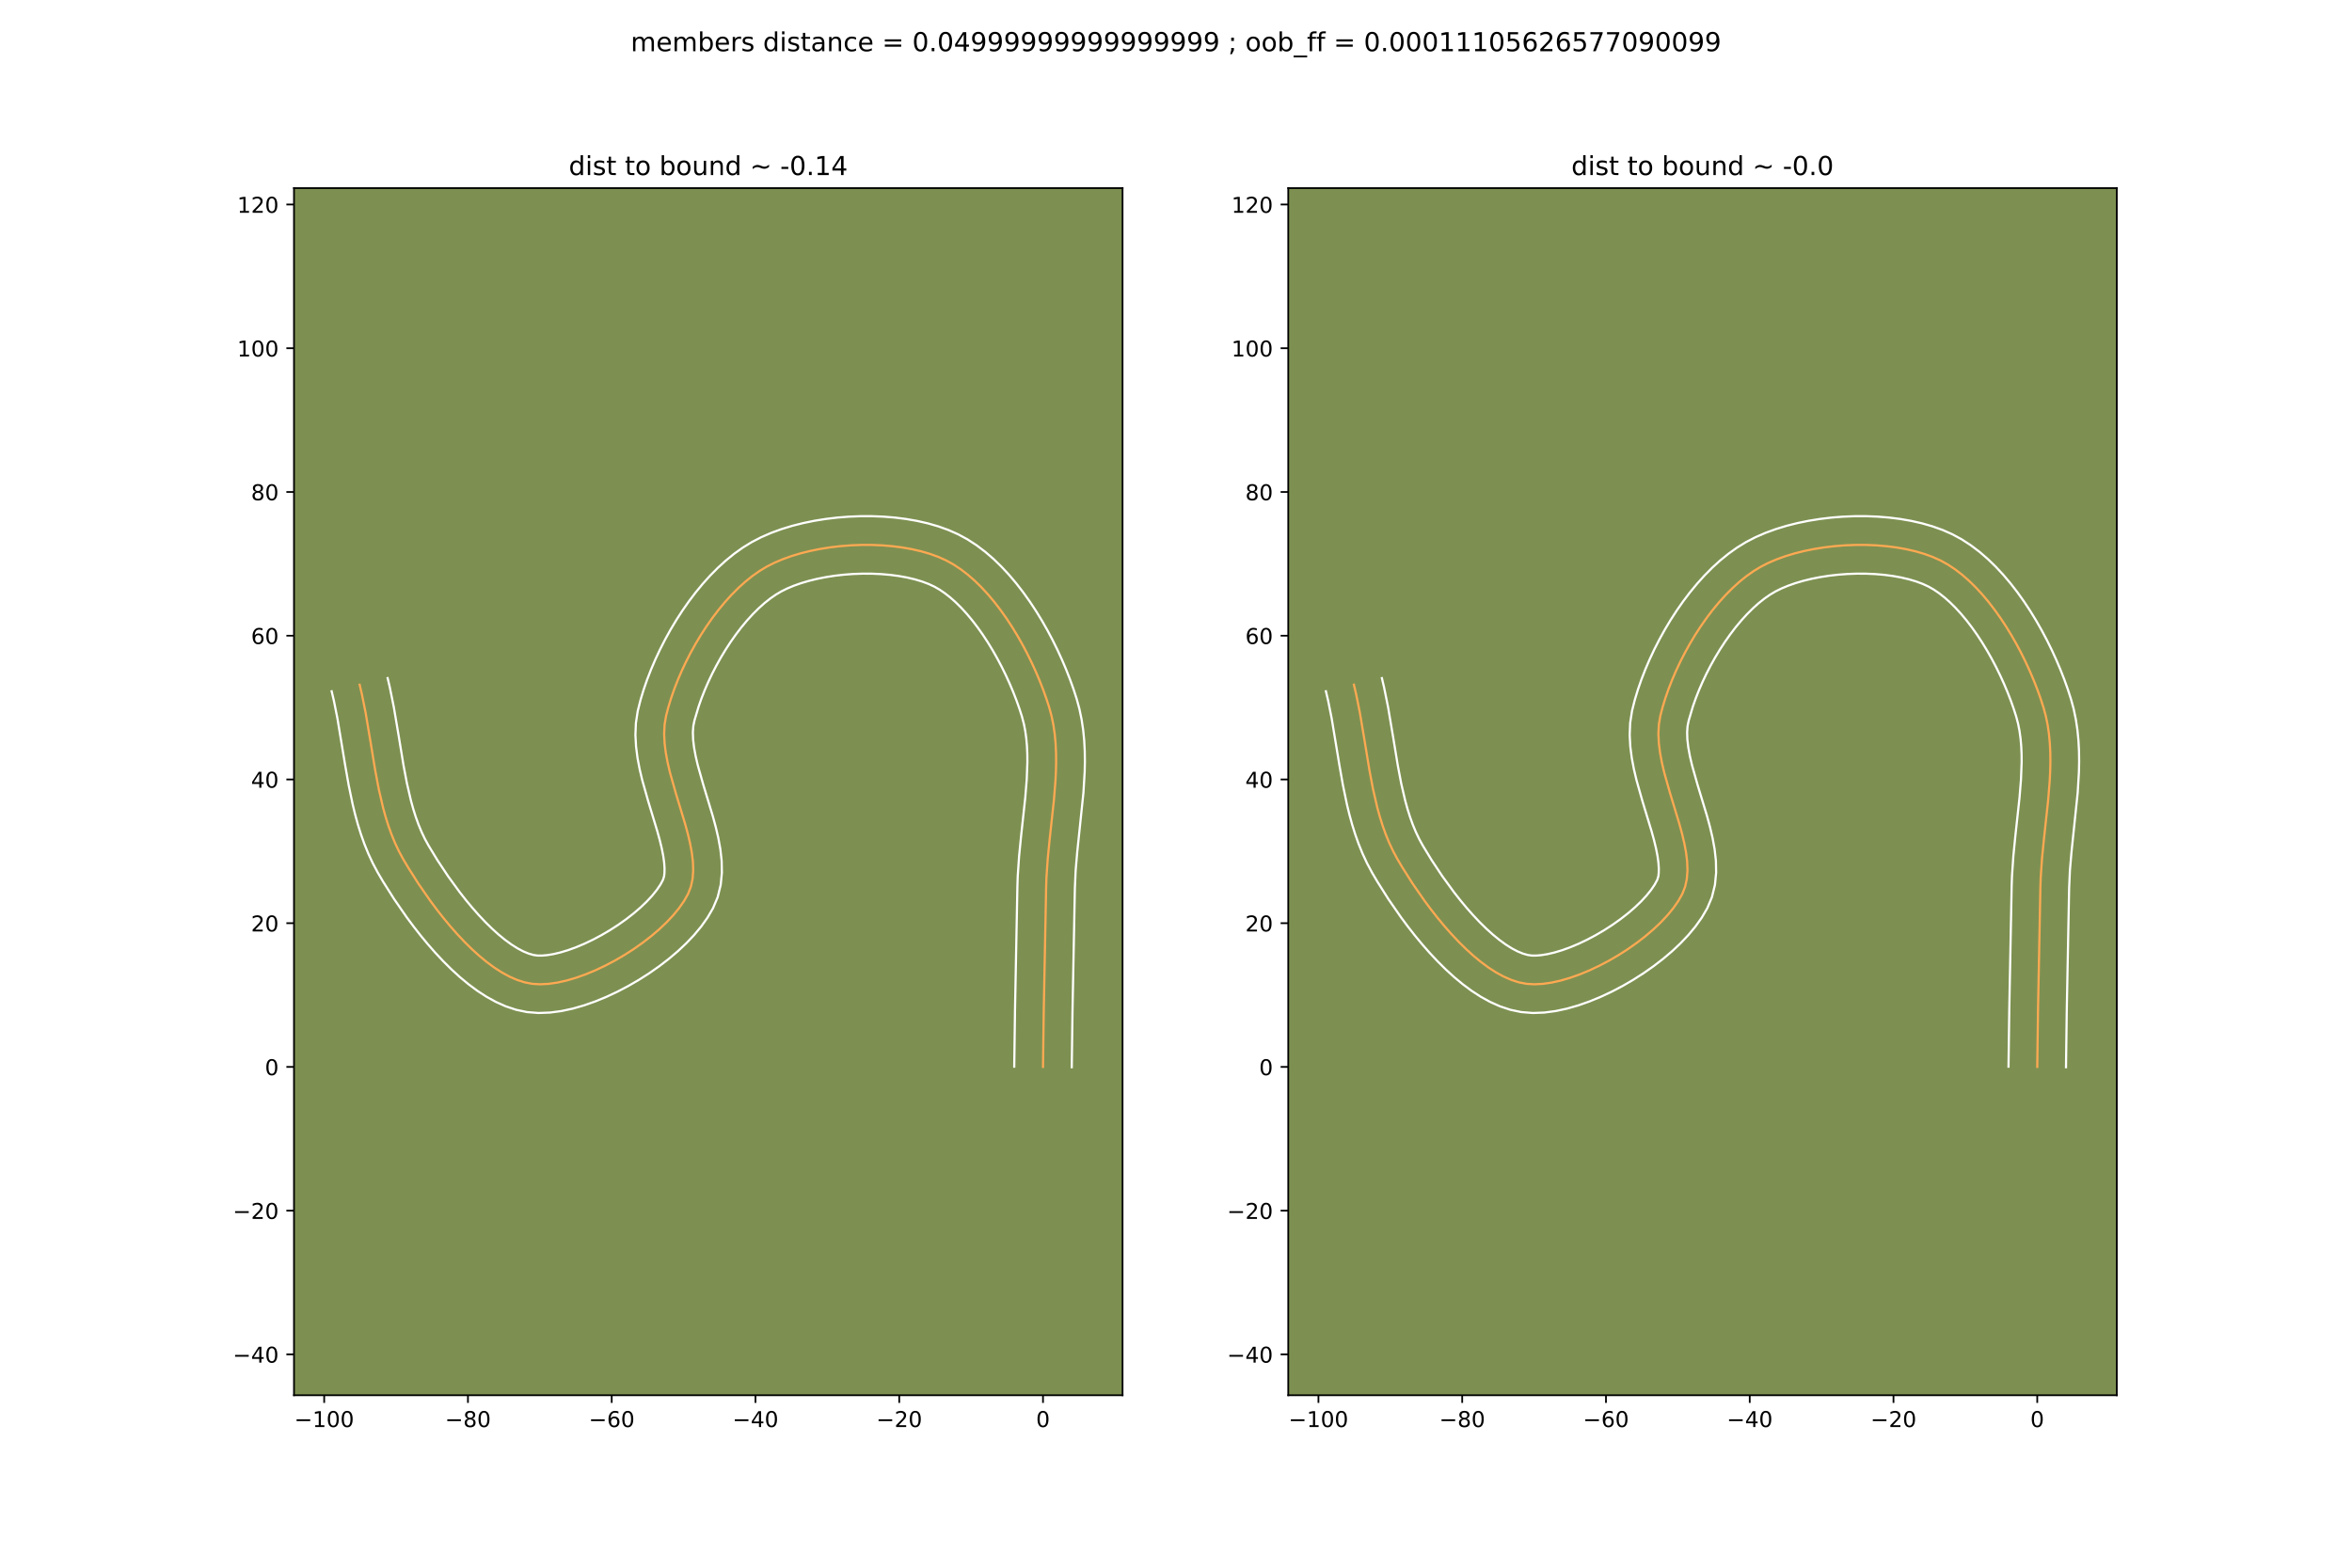 <?xml version="1.0" encoding="utf-8" standalone="no"?>
<!DOCTYPE svg PUBLIC "-//W3C//DTD SVG 1.1//EN"
  "http://www.w3.org/Graphics/SVG/1.1/DTD/svg11.dtd">
<!-- Created with matplotlib (https://matplotlib.org/) -->
<svg height="720pt" version="1.1" viewBox="0 0 1080 720" width="1080pt" xmlns="http://www.w3.org/2000/svg" xmlns:xlink="http://www.w3.org/1999/xlink">
 <defs>
  <style type="text/css">*{stroke-linecap:butt;stroke-linejoin:round;}</style>
 </defs>
 <g id="figure_1">
  <g id="patch_1">
   <path d="M 0 720 
L 1080 720 
L 1080 0 
L 0 0 
z
" style="fill:#ffffff;"/>
  </g>
  <g id="axes_1">
   <g id="patch_2">
    <path d="M 135 640.8 
L 515.455 640.8 
L 515.455 86.4 
L 135 86.4 
z
" style="fill:#7d9051;"/>
   </g>
   <g id="matplotlib.axis_1">
    <g id="xtick_1">
     <g id="line2d_1">
      <defs>
       <path d="M 0 0 
L 0 3.5 
" id="m91b4484810" style="stroke:#000000;stroke-width:0.8;"/>
      </defs>
      <g>
       <use style="stroke:#000000;stroke-width:0.8;" x="148.862" xlink:href="#m91b4484810" y="640.8"/>
      </g>
     </g>
     <g id="text_1">
      <!-- −100 -->
      <g transform="translate(135.128 655.398)scale(0.1 -0.1)">
       <defs>
        <path d="M 10.594 35.5 
L 73.188 35.5 
L 73.188 27.203 
L 10.594 27.203 
z
" id="DejaVuSans-8722"/>
        <path d="M 12.406 8.297 
L 28.516 8.297 
L 28.516 63.922 
L 10.984 60.406 
L 10.984 69.391 
L 28.422 72.906 
L 38.281 72.906 
L 38.281 8.297 
L 54.391 8.297 
L 54.391 0 
L 12.406 0 
z
" id="DejaVuSans-49"/>
        <path d="M 31.781 66.406 
Q 24.172 66.406 20.328 58.906 
Q 16.5 51.422 16.5 36.375 
Q 16.5 21.391 20.328 13.891 
Q 24.172 6.391 31.781 6.391 
Q 39.453 6.391 43.281 13.891 
Q 47.125 21.391 47.125 36.375 
Q 47.125 51.422 43.281 58.906 
Q 39.453 66.406 31.781 66.406 
z
M 31.781 74.219 
Q 44.047 74.219 50.516 64.516 
Q 56.984 54.828 56.984 36.375 
Q 56.984 17.969 50.516 8.266 
Q 44.047 -1.422 31.781 -1.422 
Q 19.531 -1.422 13.062 8.266 
Q 6.594 17.969 6.594 36.375 
Q 6.594 54.828 13.062 64.516 
Q 19.531 74.219 31.781 74.219 
z
" id="DejaVuSans-48"/>
       </defs>
       <use xlink:href="#DejaVuSans-8722"/>
       <use x="83.789" xlink:href="#DejaVuSans-49"/>
       <use x="147.412" xlink:href="#DejaVuSans-48"/>
       <use x="211.035" xlink:href="#DejaVuSans-48"/>
      </g>
     </g>
    </g>
    <g id="xtick_2">
     <g id="line2d_2">
      <g>
       <use style="stroke:#000000;stroke-width:0.8;" x="214.875" xlink:href="#m91b4484810" y="640.8"/>
      </g>
     </g>
     <g id="text_2">
      <!-- −80 -->
      <g transform="translate(204.323 655.398)scale(0.1 -0.1)">
       <defs>
        <path d="M 31.781 34.625 
Q 24.75 34.625 20.719 30.859 
Q 16.703 27.094 16.703 20.516 
Q 16.703 13.922 20.719 10.156 
Q 24.75 6.391 31.781 6.391 
Q 38.812 6.391 42.859 10.172 
Q 46.922 13.969 46.922 20.516 
Q 46.922 27.094 42.891 30.859 
Q 38.875 34.625 31.781 34.625 
z
M 21.922 38.812 
Q 15.578 40.375 12.031 44.719 
Q 8.5 49.078 8.5 55.328 
Q 8.5 64.062 14.719 69.141 
Q 20.953 74.219 31.781 74.219 
Q 42.672 74.219 48.875 69.141 
Q 55.078 64.062 55.078 55.328 
Q 55.078 49.078 51.531 44.719 
Q 48 40.375 41.703 38.812 
Q 48.828 37.156 52.797 32.312 
Q 56.781 27.484 56.781 20.516 
Q 56.781 9.906 50.312 4.234 
Q 43.844 -1.422 31.781 -1.422 
Q 19.734 -1.422 13.25 4.234 
Q 6.781 9.906 6.781 20.516 
Q 6.781 27.484 10.781 32.312 
Q 14.797 37.156 21.922 38.812 
z
M 18.312 54.391 
Q 18.312 48.734 21.844 45.562 
Q 25.391 42.391 31.781 42.391 
Q 38.141 42.391 41.719 45.562 
Q 45.312 48.734 45.312 54.391 
Q 45.312 60.062 41.719 63.234 
Q 38.141 66.406 31.781 66.406 
Q 25.391 66.406 21.844 63.234 
Q 18.312 60.062 18.312 54.391 
z
" id="DejaVuSans-56"/>
       </defs>
       <use xlink:href="#DejaVuSans-8722"/>
       <use x="83.789" xlink:href="#DejaVuSans-56"/>
       <use x="147.412" xlink:href="#DejaVuSans-48"/>
      </g>
     </g>
    </g>
    <g id="xtick_3">
     <g id="line2d_3">
      <g>
       <use style="stroke:#000000;stroke-width:0.8;" x="280.889" xlink:href="#m91b4484810" y="640.8"/>
      </g>
     </g>
     <g id="text_3">
      <!-- −60 -->
      <g transform="translate(270.336 655.398)scale(0.1 -0.1)">
       <defs>
        <path d="M 33.016 40.375 
Q 26.375 40.375 22.484 35.828 
Q 18.609 31.297 18.609 23.391 
Q 18.609 15.531 22.484 10.953 
Q 26.375 6.391 33.016 6.391 
Q 39.656 6.391 43.531 10.953 
Q 47.406 15.531 47.406 23.391 
Q 47.406 31.297 43.531 35.828 
Q 39.656 40.375 33.016 40.375 
z
M 52.594 71.297 
L 52.594 62.312 
Q 48.875 64.062 45.094 64.984 
Q 41.312 65.922 37.594 65.922 
Q 27.828 65.922 22.672 59.328 
Q 17.531 52.734 16.797 39.406 
Q 19.672 43.656 24.016 45.922 
Q 28.375 48.188 33.594 48.188 
Q 44.578 48.188 50.953 41.516 
Q 57.328 34.859 57.328 23.391 
Q 57.328 12.156 50.688 5.359 
Q 44.047 -1.422 33.016 -1.422 
Q 20.359 -1.422 13.672 8.266 
Q 6.984 17.969 6.984 36.375 
Q 6.984 53.656 15.188 63.938 
Q 23.391 74.219 37.203 74.219 
Q 40.922 74.219 44.703 73.484 
Q 48.484 72.75 52.594 71.297 
z
" id="DejaVuSans-54"/>
       </defs>
       <use xlink:href="#DejaVuSans-8722"/>
       <use x="83.789" xlink:href="#DejaVuSans-54"/>
       <use x="147.412" xlink:href="#DejaVuSans-48"/>
      </g>
     </g>
    </g>
    <g id="xtick_4">
     <g id="line2d_4">
      <g>
       <use style="stroke:#000000;stroke-width:0.8;" x="346.902" xlink:href="#m91b4484810" y="640.8"/>
      </g>
     </g>
     <g id="text_4">
      <!-- −40 -->
      <g transform="translate(336.35 655.398)scale(0.1 -0.1)">
       <defs>
        <path d="M 37.797 64.312 
L 12.891 25.391 
L 37.797 25.391 
z
M 35.203 72.906 
L 47.609 72.906 
L 47.609 25.391 
L 58.016 25.391 
L 58.016 17.188 
L 47.609 17.188 
L 47.609 0 
L 37.797 0 
L 37.797 17.188 
L 4.891 17.188 
L 4.891 26.703 
z
" id="DejaVuSans-52"/>
       </defs>
       <use xlink:href="#DejaVuSans-8722"/>
       <use x="83.789" xlink:href="#DejaVuSans-52"/>
       <use x="147.412" xlink:href="#DejaVuSans-48"/>
      </g>
     </g>
    </g>
    <g id="xtick_5">
     <g id="line2d_5">
      <g>
       <use style="stroke:#000000;stroke-width:0.8;" x="412.915" xlink:href="#m91b4484810" y="640.8"/>
      </g>
     </g>
     <g id="text_5">
      <!-- −20 -->
      <g transform="translate(402.363 655.398)scale(0.1 -0.1)">
       <defs>
        <path d="M 19.188 8.297 
L 53.609 8.297 
L 53.609 0 
L 7.328 0 
L 7.328 8.297 
Q 12.938 14.109 22.625 23.891 
Q 32.328 33.688 34.812 36.531 
Q 39.547 41.844 41.422 45.531 
Q 43.312 49.219 43.312 52.781 
Q 43.312 58.594 39.234 62.25 
Q 35.156 65.922 28.609 65.922 
Q 23.969 65.922 18.812 64.312 
Q 13.672 62.703 7.812 59.422 
L 7.812 69.391 
Q 13.766 71.781 18.938 73 
Q 24.125 74.219 28.422 74.219 
Q 39.75 74.219 46.484 68.547 
Q 53.219 62.891 53.219 53.422 
Q 53.219 48.922 51.531 44.891 
Q 49.859 40.875 45.406 35.406 
Q 44.188 33.984 37.641 27.219 
Q 31.109 20.453 19.188 8.297 
z
" id="DejaVuSans-50"/>
       </defs>
       <use xlink:href="#DejaVuSans-8722"/>
       <use x="83.789" xlink:href="#DejaVuSans-50"/>
       <use x="147.412" xlink:href="#DejaVuSans-48"/>
      </g>
     </g>
    </g>
    <g id="xtick_6">
     <g id="line2d_6">
      <g>
       <use style="stroke:#000000;stroke-width:0.8;" x="478.929" xlink:href="#m91b4484810" y="640.8"/>
      </g>
     </g>
     <g id="text_6">
      <!-- 0 -->
      <g transform="translate(475.748 655.398)scale(0.1 -0.1)">
       <use xlink:href="#DejaVuSans-48"/>
      </g>
     </g>
    </g>
   </g>
   <g id="matplotlib.axis_2">
    <g id="ytick_1">
     <g id="line2d_7">
      <defs>
       <path d="M 0 0 
L -3.5 0 
" id="me70a8e8b5c" style="stroke:#000000;stroke-width:0.8;"/>
      </defs>
      <g>
       <use style="stroke:#000000;stroke-width:0.8;" x="135" xlink:href="#me70a8e8b5c" y="622.027"/>
      </g>
     </g>
     <g id="text_7">
      <!-- −40 -->
      <g transform="translate(106.895 625.826)scale(0.1 -0.1)">
       <use xlink:href="#DejaVuSans-8722"/>
       <use x="83.789" xlink:href="#DejaVuSans-52"/>
       <use x="147.412" xlink:href="#DejaVuSans-48"/>
      </g>
     </g>
    </g>
    <g id="ytick_2">
     <g id="line2d_8">
      <g>
       <use style="stroke:#000000;stroke-width:0.8;" x="135" xlink:href="#me70a8e8b5c" y="556.014"/>
      </g>
     </g>
     <g id="text_8">
      <!-- −20 -->
      <g transform="translate(106.895 559.813)scale(0.1 -0.1)">
       <use xlink:href="#DejaVuSans-8722"/>
       <use x="83.789" xlink:href="#DejaVuSans-50"/>
       <use x="147.412" xlink:href="#DejaVuSans-48"/>
      </g>
     </g>
    </g>
    <g id="ytick_3">
     <g id="line2d_9">
      <g>
       <use style="stroke:#000000;stroke-width:0.8;" x="135" xlink:href="#me70a8e8b5c" y="490"/>
      </g>
     </g>
     <g id="text_9">
      <!-- 0 -->
      <g transform="translate(121.638 493.8)scale(0.1 -0.1)">
       <use xlink:href="#DejaVuSans-48"/>
      </g>
     </g>
    </g>
    <g id="ytick_4">
     <g id="line2d_10">
      <g>
       <use style="stroke:#000000;stroke-width:0.8;" x="135" xlink:href="#me70a8e8b5c" y="423.987"/>
      </g>
     </g>
     <g id="text_10">
      <!-- 20 -->
      <g transform="translate(115.275 427.786)scale(0.1 -0.1)">
       <use xlink:href="#DejaVuSans-50"/>
       <use x="63.623" xlink:href="#DejaVuSans-48"/>
      </g>
     </g>
    </g>
    <g id="ytick_5">
     <g id="line2d_11">
      <g>
       <use style="stroke:#000000;stroke-width:0.8;" x="135" xlink:href="#me70a8e8b5c" y="357.974"/>
      </g>
     </g>
     <g id="text_11">
      <!-- 40 -->
      <g transform="translate(115.275 361.773)scale(0.1 -0.1)">
       <use xlink:href="#DejaVuSans-52"/>
       <use x="63.623" xlink:href="#DejaVuSans-48"/>
      </g>
     </g>
    </g>
    <g id="ytick_6">
     <g id="line2d_12">
      <g>
       <use style="stroke:#000000;stroke-width:0.8;" x="135" xlink:href="#me70a8e8b5c" y="291.96"/>
      </g>
     </g>
     <g id="text_12">
      <!-- 60 -->
      <g transform="translate(115.275 295.76)scale(0.1 -0.1)">
       <use xlink:href="#DejaVuSans-54"/>
       <use x="63.623" xlink:href="#DejaVuSans-48"/>
      </g>
     </g>
    </g>
    <g id="ytick_7">
     <g id="line2d_13">
      <g>
       <use style="stroke:#000000;stroke-width:0.8;" x="135" xlink:href="#me70a8e8b5c" y="225.947"/>
      </g>
     </g>
     <g id="text_13">
      <!-- 80 -->
      <g transform="translate(115.275 229.746)scale(0.1 -0.1)">
       <use xlink:href="#DejaVuSans-56"/>
       <use x="63.623" xlink:href="#DejaVuSans-48"/>
      </g>
     </g>
    </g>
    <g id="ytick_8">
     <g id="line2d_14">
      <g>
       <use style="stroke:#000000;stroke-width:0.8;" x="135" xlink:href="#me70a8e8b5c" y="159.934"/>
      </g>
     </g>
     <g id="text_14">
      <!-- 100 -->
      <g transform="translate(108.912 163.733)scale(0.1 -0.1)">
       <use xlink:href="#DejaVuSans-49"/>
       <use x="63.623" xlink:href="#DejaVuSans-48"/>
       <use x="127.246" xlink:href="#DejaVuSans-48"/>
      </g>
     </g>
    </g>
    <g id="ytick_9">
     <g id="line2d_15">
      <g>
       <use style="stroke:#000000;stroke-width:0.8;" x="135" xlink:href="#me70a8e8b5c" y="93.92"/>
      </g>
     </g>
     <g id="text_15">
      <!-- 120 -->
      <g transform="translate(108.912 97.72)scale(0.1 -0.1)">
       <use xlink:href="#DejaVuSans-49"/>
       <use x="63.623" xlink:href="#DejaVuSans-50"/>
       <use x="127.246" xlink:href="#DejaVuSans-48"/>
      </g>
     </g>
    </g>
   </g>
   <g id="line2d_16">
    <path clip-path="url(#pf25b5c3d62)" d="M 478.929 490 
L 479.277 463.946 
L 480.369 407.496 
L 480.509 403.134 
L 481.108 394.313 
L 481.992 385.404 
L 483.931 367.535 
L 484.644 358.679 
L 484.862 354.293 
L 484.959 349.944 
L 484.914 345.639 
L 484.706 341.383 
L 484.312 337.184 
L 483.712 333.049 
L 482.885 328.982 
L 481.809 324.992 
L 480.516 320.99 
L 479.056 316.9 
L 477.435 312.745 
L 475.659 308.551 
L 473.734 304.341 
L 471.667 300.14 
L 469.462 295.973 
L 467.125 291.863 
L 464.664 287.835 
L 462.084 283.913 
L 459.39 280.121 
L 456.589 276.484 
L 453.687 273.026 
L 450.689 269.771 
L 447.602 266.744 
L 444.432 263.969 
L 441.184 261.47 
L 437.864 259.272 
L 434.479 257.398 
L 430.921 255.8 
L 427.099 254.407 
L 423.044 253.22 
L 418.788 252.235 
L 414.361 251.45 
L 409.795 250.863 
L 405.122 250.472 
L 400.372 250.275 
L 395.577 250.27 
L 390.768 250.454 
L 385.976 250.825 
L 381.232 251.381 
L 376.569 252.121 
L 372.016 253.041 
L 367.606 254.14 
L 363.369 255.415 
L 359.337 256.865 
L 355.542 258.487 
L 352.013 260.278 
L 348.653 262.313 
L 345.347 264.651 
L 342.104 267.269 
L 338.932 270.145 
L 335.841 273.255 
L 332.839 276.577 
L 329.935 280.088 
L 327.137 283.766 
L 324.454 287.587 
L 321.895 291.529 
L 319.469 295.569 
L 317.184 299.684 
L 315.048 303.852 
L 313.072 308.049 
L 311.262 312.254 
L 309.628 316.443 
L 308.179 320.593 
L 306.924 324.683 
L 305.87 328.688 
L 305.179 332.733 
L 304.965 336.942 
L 305.167 341.291 
L 305.726 345.756 
L 306.582 350.314 
L 307.673 354.941 
L 310.322 364.306 
L 314.56 378.28 
L 315.803 382.823 
L 316.859 387.27 
L 317.67 391.596 
L 318.174 395.777 
L 318.312 399.791 
L 318.024 403.614 
L 317.249 407.221 
L 315.926 410.589 
L 314.075 413.85 
L 311.779 417.133 
L 309.08 420.414 
L 306.018 423.666 
L 302.636 426.865 
L 298.972 429.986 
L 295.07 433.002 
L 290.968 435.888 
L 286.71 438.62 
L 282.334 441.172 
L 277.883 443.518 
L 273.398 445.633 
L 268.918 447.492 
L 264.486 449.07 
L 260.142 450.34 
L 255.926 451.279 
L 251.881 451.86 
L 248.047 452.058 
L 244.465 451.848 
L 241.003 451.189 
L 237.512 450.08 
L 234.002 448.555 
L 230.485 446.646 
L 226.975 444.386 
L 223.482 441.809 
L 220.018 438.948 
L 216.596 435.836 
L 213.228 432.506 
L 209.925 428.992 
L 206.699 425.326 
L 203.562 421.542 
L 200.527 417.672 
L 197.605 413.751 
L 192.147 405.886 
L 187.285 398.21 
L 185.107 394.527 
L 183.126 390.85 
L 181.346 387.057 
L 179.75 383.158 
L 178.32 379.163 
L 177.04 375.082 
L 175.891 370.924 
L 173.922 362.42 
L 172.275 353.73 
L 170.105 340.521 
L 167.883 327.342 
L 166.144 318.705 
L 165.145 314.461 
L 165.145 314.461 
" style="fill:none;stroke:#fea952;stroke-linecap:square;"/>
   </g>
   <g id="line2d_17">
    <path clip-path="url(#pf25b5c3d62)" d="M 465.727 489.873 
L 466.077 463.713 
L 467.173 407.073 
L 467.328 402.374 
L 467.963 393.08 
L 468.87 383.95 
L 470.78 366.363 
L 471.458 358.023 
L 471.757 350.082 
L 471.727 346.285 
L 471.56 342.615 
L 471.246 339.079 
L 470.775 335.681 
L 470.138 332.42 
L 469.246 329.051 
L 468.082 325.428 
L 466.756 321.698 
L 465.277 317.893 
L 463.652 314.041 
L 461.889 310.172 
L 459.997 306.315 
L 457.983 302.497 
L 455.859 298.747 
L 453.635 295.091 
L 451.321 291.559 
L 448.93 288.177 
L 446.476 284.972 
L 443.975 281.97 
L 441.445 279.198 
L 438.906 276.679 
L 436.381 274.433 
L 433.894 272.478 
L 431.471 270.823 
L 429.068 269.441 
L 426.403 268.205 
L 423.388 267.078 
L 420.067 266.083 
L 416.483 265.235 
L 412.678 264.545 
L 408.695 264.02 
L 404.575 263.664 
L 400.357 263.478 
L 396.082 263.463 
L 391.788 263.617 
L 387.514 263.938 
L 383.3 264.421 
L 379.184 265.062 
L 375.208 265.852 
L 371.411 266.782 
L 367.836 267.839 
L 364.525 269.006 
L 361.519 270.258 
L 358.852 271.571 
L 356.276 273.093 
L 353.64 274.924 
L 350.972 277.05 
L 348.297 279.452 
L 345.637 282.107 
L 343.013 284.992 
L 340.442 288.082 
L 337.943 291.352 
L 335.528 294.776 
L 333.214 298.327 
L 331.011 301.978 
L 328.934 305.704 
L 326.993 309.477 
L 325.199 313.269 
L 323.562 317.051 
L 322.093 320.795 
L 320.8 324.469 
L 318.884 330.911 
L 318.365 333.404 
L 318.153 336.328 
L 318.268 339.651 
L 318.703 343.321 
L 319.432 347.283 
L 320.415 351.485 
L 322.945 360.438 
L 327.296 374.798 
L 328.648 379.771 
L 329.836 384.838 
L 330.777 390.014 
L 331.369 395.323 
L 331.478 400.785 
L 330.932 406.388 
L 329.538 412.045 
L 327.407 417.109 
L 324.895 421.416 
L 321.974 425.522 
L 318.694 429.463 
L 315.09 433.259 
L 311.197 436.916 
L 307.046 440.432 
L 302.669 443.798 
L 298.097 447.001 
L 293.361 450.025 
L 288.491 452.851 
L 283.514 455.459 
L 278.458 457.827 
L 273.345 459.93 
L 268.192 461.741 
L 263.011 463.227 
L 257.803 464.347 
L 252.562 465.045 
L 247.274 465.238 
L 241.997 464.818 
L 237.008 463.773 
L 232.249 462.189 
L 227.702 460.157 
L 223.34 457.747 
L 219.137 455.01 
L 215.073 451.988 
L 211.135 448.716 
L 207.315 445.225 
L 203.608 441.548 
L 200.013 437.714 
L 196.534 433.751 
L 193.175 429.691 
L 189.941 425.562 
L 186.839 421.394 
L 181.065 413.062 
L 175.92 404.929 
L 173.485 400.789 
L 171.174 396.459 
L 169.128 392.06 
L 167.319 387.607 
L 165.723 383.115 
L 164.314 378.597 
L 163.067 374.062 
L 161.96 369.52 
L 160.077 360.452 
L 158.497 351.462 
L 154.917 329.829 
L 153.292 321.73 
L 152.293 317.486 
L 152.293 317.486 
" style="fill:none;stroke:#ffffff;stroke-linecap:square;"/>
   </g>
   <g id="line2d_18">
    <path clip-path="url(#pf25b5c3d62)" d="M 492.131 490.127 
L 492.478 464.178 
L 493.565 407.919 
L 493.925 399.767 
L 494.656 391.24 
L 497.495 364.042 
L 498.061 354.588 
L 498.161 349.806 
L 498.101 344.992 
L 497.851 340.151 
L 497.378 335.29 
L 496.65 330.417 
L 495.632 325.545 
L 494.372 320.933 
L 492.95 316.552 
L 491.356 312.101 
L 489.593 307.597 
L 487.666 303.061 
L 485.58 298.51 
L 483.336 293.966 
L 480.94 289.449 
L 478.391 284.979 
L 475.694 280.578 
L 472.847 276.266 
L 469.85 272.065 
L 466.702 267.996 
L 463.398 264.082 
L 459.933 260.344 
L 456.298 256.81 
L 452.482 253.505 
L 448.474 250.463 
L 444.258 247.721 
L 439.891 245.356 
L 435.44 243.394 
L 430.81 241.737 
L 426.021 240.357 
L 421.093 239.235 
L 416.044 238.355 
L 410.896 237.706 
L 405.669 237.281 
L 400.387 237.073 
L 395.072 237.077 
L 389.748 237.291 
L 384.438 237.712 
L 379.165 238.342 
L 373.953 239.18 
L 368.824 240.23 
L 363.8 241.498 
L 358.902 242.991 
L 354.15 244.724 
L 349.564 246.715 
L 345.174 248.985 
L 341.03 251.534 
L 337.053 254.379 
L 333.235 257.489 
L 329.568 260.838 
L 326.046 264.403 
L 322.666 268.162 
L 319.428 272.094 
L 316.332 276.179 
L 313.381 280.398 
L 310.577 284.731 
L 307.927 289.159 
L 305.434 293.664 
L 303.104 298.227 
L 300.944 302.83 
L 298.962 307.457 
L 297.163 312.091 
L 295.558 316.718 
L 294.156 321.324 
L 292.856 326.464 
L 291.994 332.062 
L 291.777 337.556 
L 292.067 342.931 
L 292.75 348.191 
L 293.732 353.344 
L 294.93 358.396 
L 297.699 368.175 
L 301.825 381.762 
L 302.958 385.875 
L 303.882 389.701 
L 304.562 393.177 
L 304.979 396.232 
L 305.147 398.798 
L 305.116 400.84 
L 304.959 402.396 
L 304.446 404.07 
L 303.255 406.284 
L 301.584 408.745 
L 299.466 411.365 
L 296.947 414.074 
L 294.075 416.815 
L 290.899 419.539 
L 287.471 422.205 
L 283.84 424.775 
L 280.059 427.215 
L 276.178 429.492 
L 272.252 431.576 
L 268.337 433.439 
L 264.491 435.054 
L 260.779 436.398 
L 257.272 437.453 
L 254.05 438.21 
L 251.2 438.675 
L 248.82 438.878 
L 246.933 438.878 
L 244.999 438.605 
L 242.774 437.972 
L 240.301 436.952 
L 237.631 435.544 
L 234.813 433.762 
L 231.89 431.63 
L 228.901 429.18 
L 225.878 426.447 
L 222.848 423.464 
L 219.836 420.27 
L 216.864 416.901 
L 213.95 413.393 
L 211.113 409.783 
L 205.737 402.405 
L 200.862 395.059 
L 196.73 388.264 
L 195.078 385.241 
L 193.564 382.055 
L 192.181 378.71 
L 190.917 375.211 
L 189.766 371.567 
L 188.716 367.786 
L 186.874 359.859 
L 185.291 351.517 
L 183.139 338.417 
L 180.85 324.855 
L 178.995 315.68 
L 177.996 311.436 
L 177.996 311.436 
" style="fill:none;stroke:#ffffff;stroke-linecap:square;"/>
   </g>
   <g id="patch_3">
    <path d="M 135 640.8 
L 135 86.4 
" style="fill:none;stroke:#000000;stroke-linecap:square;stroke-linejoin:miter;stroke-width:0.8;"/>
   </g>
   <g id="patch_4">
    <path d="M 515.455 640.8 
L 515.455 86.4 
" style="fill:none;stroke:#000000;stroke-linecap:square;stroke-linejoin:miter;stroke-width:0.8;"/>
   </g>
   <g id="patch_5">
    <path d="M 135 640.8 
L 515.455 640.8 
" style="fill:none;stroke:#000000;stroke-linecap:square;stroke-linejoin:miter;stroke-width:0.8;"/>
   </g>
   <g id="patch_6">
    <path d="M 135 86.4 
L 515.455 86.4 
" style="fill:none;stroke:#000000;stroke-linecap:square;stroke-linejoin:miter;stroke-width:0.8;"/>
   </g>
   <g id="text_16">
    <!-- dist to bound ~ -0.14 -->
    <g transform="translate(261.176 80.4)scale(0.12 -0.12)">
     <defs>
      <path d="M 45.406 46.391 
L 45.406 75.984 
L 54.391 75.984 
L 54.391 0 
L 45.406 0 
L 45.406 8.203 
Q 42.578 3.328 38.25 0.953 
Q 33.938 -1.422 27.875 -1.422 
Q 17.969 -1.422 11.734 6.484 
Q 5.516 14.406 5.516 27.297 
Q 5.516 40.188 11.734 48.094 
Q 17.969 56 27.875 56 
Q 33.938 56 38.25 53.625 
Q 42.578 51.266 45.406 46.391 
z
M 14.797 27.297 
Q 14.797 17.391 18.875 11.75 
Q 22.953 6.109 30.078 6.109 
Q 37.203 6.109 41.297 11.75 
Q 45.406 17.391 45.406 27.297 
Q 45.406 37.203 41.297 42.844 
Q 37.203 48.484 30.078 48.484 
Q 22.953 48.484 18.875 42.844 
Q 14.797 37.203 14.797 27.297 
z
" id="DejaVuSans-100"/>
      <path d="M 9.422 54.688 
L 18.406 54.688 
L 18.406 0 
L 9.422 0 
z
M 9.422 75.984 
L 18.406 75.984 
L 18.406 64.594 
L 9.422 64.594 
z
" id="DejaVuSans-105"/>
      <path d="M 44.281 53.078 
L 44.281 44.578 
Q 40.484 46.531 36.375 47.5 
Q 32.281 48.484 27.875 48.484 
Q 21.188 48.484 17.844 46.438 
Q 14.5 44.391 14.5 40.281 
Q 14.5 37.156 16.891 35.375 
Q 19.281 33.594 26.516 31.984 
L 29.594 31.297 
Q 39.156 29.25 43.188 25.516 
Q 47.219 21.781 47.219 15.094 
Q 47.219 7.469 41.188 3.016 
Q 35.156 -1.422 24.609 -1.422 
Q 20.219 -1.422 15.453 -0.562 
Q 10.688 0.297 5.422 2 
L 5.422 11.281 
Q 10.406 8.688 15.234 7.391 
Q 20.062 6.109 24.812 6.109 
Q 31.156 6.109 34.562 8.281 
Q 37.984 10.453 37.984 14.406 
Q 37.984 18.062 35.516 20.016 
Q 33.062 21.969 24.703 23.781 
L 21.578 24.516 
Q 13.234 26.266 9.516 29.906 
Q 5.812 33.547 5.812 39.891 
Q 5.812 47.609 11.281 51.797 
Q 16.75 56 26.812 56 
Q 31.781 56 36.172 55.266 
Q 40.578 54.547 44.281 53.078 
z
" id="DejaVuSans-115"/>
      <path d="M 18.312 70.219 
L 18.312 54.688 
L 36.812 54.688 
L 36.812 47.703 
L 18.312 47.703 
L 18.312 18.016 
Q 18.312 11.328 20.141 9.422 
Q 21.969 7.516 27.594 7.516 
L 36.812 7.516 
L 36.812 0 
L 27.594 0 
Q 17.188 0 13.234 3.875 
Q 9.281 7.766 9.281 18.016 
L 9.281 47.703 
L 2.688 47.703 
L 2.688 54.688 
L 9.281 54.688 
L 9.281 70.219 
z
" id="DejaVuSans-116"/>
      <path id="DejaVuSans-32"/>
      <path d="M 30.609 48.391 
Q 23.391 48.391 19.188 42.75 
Q 14.984 37.109 14.984 27.297 
Q 14.984 17.484 19.156 11.844 
Q 23.344 6.203 30.609 6.203 
Q 37.797 6.203 41.984 11.859 
Q 46.188 17.531 46.188 27.297 
Q 46.188 37.016 41.984 42.703 
Q 37.797 48.391 30.609 48.391 
z
M 30.609 56 
Q 42.328 56 49.016 48.375 
Q 55.719 40.766 55.719 27.297 
Q 55.719 13.875 49.016 6.219 
Q 42.328 -1.422 30.609 -1.422 
Q 18.844 -1.422 12.172 6.219 
Q 5.516 13.875 5.516 27.297 
Q 5.516 40.766 12.172 48.375 
Q 18.844 56 30.609 56 
z
" id="DejaVuSans-111"/>
      <path d="M 48.688 27.297 
Q 48.688 37.203 44.609 42.844 
Q 40.531 48.484 33.406 48.484 
Q 26.266 48.484 22.188 42.844 
Q 18.109 37.203 18.109 27.297 
Q 18.109 17.391 22.188 11.75 
Q 26.266 6.109 33.406 6.109 
Q 40.531 6.109 44.609 11.75 
Q 48.688 17.391 48.688 27.297 
z
M 18.109 46.391 
Q 20.953 51.266 25.266 53.625 
Q 29.594 56 35.594 56 
Q 45.562 56 51.781 48.094 
Q 58.016 40.188 58.016 27.297 
Q 58.016 14.406 51.781 6.484 
Q 45.562 -1.422 35.594 -1.422 
Q 29.594 -1.422 25.266 0.953 
Q 20.953 3.328 18.109 8.203 
L 18.109 0 
L 9.078 0 
L 9.078 75.984 
L 18.109 75.984 
z
" id="DejaVuSans-98"/>
      <path d="M 8.5 21.578 
L 8.5 54.688 
L 17.484 54.688 
L 17.484 21.922 
Q 17.484 14.156 20.5 10.266 
Q 23.531 6.391 29.594 6.391 
Q 36.859 6.391 41.078 11.031 
Q 45.312 15.672 45.312 23.688 
L 45.312 54.688 
L 54.297 54.688 
L 54.297 0 
L 45.312 0 
L 45.312 8.406 
Q 42.047 3.422 37.719 1 
Q 33.406 -1.422 27.688 -1.422 
Q 18.266 -1.422 13.375 4.438 
Q 8.5 10.297 8.5 21.578 
z
M 31.109 56 
z
" id="DejaVuSans-117"/>
      <path d="M 54.891 33.016 
L 54.891 0 
L 45.906 0 
L 45.906 32.719 
Q 45.906 40.484 42.875 44.328 
Q 39.844 48.188 33.797 48.188 
Q 26.516 48.188 22.312 43.547 
Q 18.109 38.922 18.109 30.906 
L 18.109 0 
L 9.078 0 
L 9.078 54.688 
L 18.109 54.688 
L 18.109 46.188 
Q 21.344 51.125 25.703 53.562 
Q 30.078 56 35.797 56 
Q 45.219 56 50.047 50.172 
Q 54.891 44.344 54.891 33.016 
z
" id="DejaVuSans-110"/>
      <path d="M 73.188 39.891 
L 73.188 31.203 
Q 68.062 27.344 63.688 25.688 
Q 59.328 24.031 54.594 24.031 
Q 49.219 24.031 42.094 26.906 
Q 41.547 27.094 41.312 27.203 
Q 40.969 27.344 40.234 27.594 
Q 32.672 30.609 28.078 30.609 
Q 23.781 30.609 19.578 28.734 
Q 15.375 26.859 10.594 22.797 
L 10.594 31.5 
Q 15.719 35.359 20.094 37.031 
Q 24.469 38.719 29.203 38.719 
Q 34.578 38.719 41.75 35.797 
Q 42.234 35.594 42.484 35.5 
Q 42.875 35.359 43.562 35.109 
Q 51.125 32.078 55.719 32.078 
Q 59.906 32.078 64.031 33.938 
Q 68.172 35.797 73.188 39.891 
z
" id="DejaVuSans-126"/>
      <path d="M 4.891 31.391 
L 31.203 31.391 
L 31.203 23.391 
L 4.891 23.391 
z
" id="DejaVuSans-45"/>
      <path d="M 10.688 12.406 
L 21 12.406 
L 21 0 
L 10.688 0 
z
" id="DejaVuSans-46"/>
     </defs>
     <use xlink:href="#DejaVuSans-100"/>
     <use x="63.477" xlink:href="#DejaVuSans-105"/>
     <use x="91.26" xlink:href="#DejaVuSans-115"/>
     <use x="143.359" xlink:href="#DejaVuSans-116"/>
     <use x="182.568" xlink:href="#DejaVuSans-32"/>
     <use x="214.355" xlink:href="#DejaVuSans-116"/>
     <use x="253.564" xlink:href="#DejaVuSans-111"/>
     <use x="314.746" xlink:href="#DejaVuSans-32"/>
     <use x="346.533" xlink:href="#DejaVuSans-98"/>
     <use x="410.01" xlink:href="#DejaVuSans-111"/>
     <use x="471.191" xlink:href="#DejaVuSans-117"/>
     <use x="534.57" xlink:href="#DejaVuSans-110"/>
     <use x="597.949" xlink:href="#DejaVuSans-100"/>
     <use x="661.426" xlink:href="#DejaVuSans-32"/>
     <use x="693.213" xlink:href="#DejaVuSans-126"/>
     <use x="777.002" xlink:href="#DejaVuSans-32"/>
     <use x="808.789" xlink:href="#DejaVuSans-45"/>
     <use x="844.873" xlink:href="#DejaVuSans-48"/>
     <use x="908.496" xlink:href="#DejaVuSans-46"/>
     <use x="940.283" xlink:href="#DejaVuSans-49"/>
     <use x="1003.906" xlink:href="#DejaVuSans-52"/>
    </g>
   </g>
  </g>
  <g id="axes_2">
   <g id="patch_7">
    <path d="M 591.545 640.8 
L 972 640.8 
L 972 86.4 
L 591.545 86.4 
z
" style="fill:#7d9051;"/>
   </g>
   <g id="matplotlib.axis_3">
    <g id="xtick_7">
     <g id="line2d_19">
      <g>
       <use style="stroke:#000000;stroke-width:0.8;" x="605.408" xlink:href="#m91b4484810" y="640.8"/>
      </g>
     </g>
     <g id="text_17">
      <!-- −100 -->
      <g transform="translate(591.674 655.398)scale(0.1 -0.1)">
       <use xlink:href="#DejaVuSans-8722"/>
       <use x="83.789" xlink:href="#DejaVuSans-49"/>
       <use x="147.412" xlink:href="#DejaVuSans-48"/>
       <use x="211.035" xlink:href="#DejaVuSans-48"/>
      </g>
     </g>
    </g>
    <g id="xtick_8">
     <g id="line2d_20">
      <g>
       <use style="stroke:#000000;stroke-width:0.8;" x="671.421" xlink:href="#m91b4484810" y="640.8"/>
      </g>
     </g>
     <g id="text_18">
      <!-- −80 -->
      <g transform="translate(660.869 655.398)scale(0.1 -0.1)">
       <use xlink:href="#DejaVuSans-8722"/>
       <use x="83.789" xlink:href="#DejaVuSans-56"/>
       <use x="147.412" xlink:href="#DejaVuSans-48"/>
      </g>
     </g>
    </g>
    <g id="xtick_9">
     <g id="line2d_21">
      <g>
       <use style="stroke:#000000;stroke-width:0.8;" x="737.434" xlink:href="#m91b4484810" y="640.8"/>
      </g>
     </g>
     <g id="text_19">
      <!-- −60 -->
      <g transform="translate(726.882 655.398)scale(0.1 -0.1)">
       <use xlink:href="#DejaVuSans-8722"/>
       <use x="83.789" xlink:href="#DejaVuSans-54"/>
       <use x="147.412" xlink:href="#DejaVuSans-48"/>
      </g>
     </g>
    </g>
    <g id="xtick_10">
     <g id="line2d_22">
      <g>
       <use style="stroke:#000000;stroke-width:0.8;" x="803.448" xlink:href="#m91b4484810" y="640.8"/>
      </g>
     </g>
     <g id="text_20">
      <!-- −40 -->
      <g transform="translate(792.895 655.398)scale(0.1 -0.1)">
       <use xlink:href="#DejaVuSans-8722"/>
       <use x="83.789" xlink:href="#DejaVuSans-52"/>
       <use x="147.412" xlink:href="#DejaVuSans-48"/>
      </g>
     </g>
    </g>
    <g id="xtick_11">
     <g id="line2d_23">
      <g>
       <use style="stroke:#000000;stroke-width:0.8;" x="869.461" xlink:href="#m91b4484810" y="640.8"/>
      </g>
     </g>
     <g id="text_21">
      <!-- −20 -->
      <g transform="translate(858.909 655.398)scale(0.1 -0.1)">
       <use xlink:href="#DejaVuSans-8722"/>
       <use x="83.789" xlink:href="#DejaVuSans-50"/>
       <use x="147.412" xlink:href="#DejaVuSans-48"/>
      </g>
     </g>
    </g>
    <g id="xtick_12">
     <g id="line2d_24">
      <g>
       <use style="stroke:#000000;stroke-width:0.8;" x="935.474" xlink:href="#m91b4484810" y="640.8"/>
      </g>
     </g>
     <g id="text_22">
      <!-- 0 -->
      <g transform="translate(932.293 655.398)scale(0.1 -0.1)">
       <use xlink:href="#DejaVuSans-48"/>
      </g>
     </g>
    </g>
   </g>
   <g id="matplotlib.axis_4">
    <g id="ytick_10">
     <g id="line2d_25">
      <g>
       <use style="stroke:#000000;stroke-width:0.8;" x="591.545" xlink:href="#me70a8e8b5c" y="622.027"/>
      </g>
     </g>
     <g id="text_23">
      <!-- −40 -->
      <g transform="translate(563.441 625.826)scale(0.1 -0.1)">
       <use xlink:href="#DejaVuSans-8722"/>
       <use x="83.789" xlink:href="#DejaVuSans-52"/>
       <use x="147.412" xlink:href="#DejaVuSans-48"/>
      </g>
     </g>
    </g>
    <g id="ytick_11">
     <g id="line2d_26">
      <g>
       <use style="stroke:#000000;stroke-width:0.8;" x="591.545" xlink:href="#me70a8e8b5c" y="556.014"/>
      </g>
     </g>
     <g id="text_24">
      <!-- −20 -->
      <g transform="translate(563.441 559.813)scale(0.1 -0.1)">
       <use xlink:href="#DejaVuSans-8722"/>
       <use x="83.789" xlink:href="#DejaVuSans-50"/>
       <use x="147.412" xlink:href="#DejaVuSans-48"/>
      </g>
     </g>
    </g>
    <g id="ytick_12">
     <g id="line2d_27">
      <g>
       <use style="stroke:#000000;stroke-width:0.8;" x="591.545" xlink:href="#me70a8e8b5c" y="490"/>
      </g>
     </g>
     <g id="text_25">
      <!-- 0 -->
      <g transform="translate(578.183 493.8)scale(0.1 -0.1)">
       <use xlink:href="#DejaVuSans-48"/>
      </g>
     </g>
    </g>
    <g id="ytick_13">
     <g id="line2d_28">
      <g>
       <use style="stroke:#000000;stroke-width:0.8;" x="591.545" xlink:href="#me70a8e8b5c" y="423.987"/>
      </g>
     </g>
     <g id="text_26">
      <!-- 20 -->
      <g transform="translate(571.82 427.786)scale(0.1 -0.1)">
       <use xlink:href="#DejaVuSans-50"/>
       <use x="63.623" xlink:href="#DejaVuSans-48"/>
      </g>
     </g>
    </g>
    <g id="ytick_14">
     <g id="line2d_29">
      <g>
       <use style="stroke:#000000;stroke-width:0.8;" x="591.545" xlink:href="#me70a8e8b5c" y="357.974"/>
      </g>
     </g>
     <g id="text_27">
      <!-- 40 -->
      <g transform="translate(571.82 361.773)scale(0.1 -0.1)">
       <use xlink:href="#DejaVuSans-52"/>
       <use x="63.623" xlink:href="#DejaVuSans-48"/>
      </g>
     </g>
    </g>
    <g id="ytick_15">
     <g id="line2d_30">
      <g>
       <use style="stroke:#000000;stroke-width:0.8;" x="591.545" xlink:href="#me70a8e8b5c" y="291.96"/>
      </g>
     </g>
     <g id="text_28">
      <!-- 60 -->
      <g transform="translate(571.82 295.76)scale(0.1 -0.1)">
       <use xlink:href="#DejaVuSans-54"/>
       <use x="63.623" xlink:href="#DejaVuSans-48"/>
      </g>
     </g>
    </g>
    <g id="ytick_16">
     <g id="line2d_31">
      <g>
       <use style="stroke:#000000;stroke-width:0.8;" x="591.545" xlink:href="#me70a8e8b5c" y="225.947"/>
      </g>
     </g>
     <g id="text_29">
      <!-- 80 -->
      <g transform="translate(571.82 229.746)scale(0.1 -0.1)">
       <use xlink:href="#DejaVuSans-56"/>
       <use x="63.623" xlink:href="#DejaVuSans-48"/>
      </g>
     </g>
    </g>
    <g id="ytick_17">
     <g id="line2d_32">
      <g>
       <use style="stroke:#000000;stroke-width:0.8;" x="591.545" xlink:href="#me70a8e8b5c" y="159.934"/>
      </g>
     </g>
     <g id="text_30">
      <!-- 100 -->
      <g transform="translate(565.458 163.733)scale(0.1 -0.1)">
       <use xlink:href="#DejaVuSans-49"/>
       <use x="63.623" xlink:href="#DejaVuSans-48"/>
       <use x="127.246" xlink:href="#DejaVuSans-48"/>
      </g>
     </g>
    </g>
    <g id="ytick_18">
     <g id="line2d_33">
      <g>
       <use style="stroke:#000000;stroke-width:0.8;" x="591.545" xlink:href="#me70a8e8b5c" y="93.92"/>
      </g>
     </g>
     <g id="text_31">
      <!-- 120 -->
      <g transform="translate(565.458 97.72)scale(0.1 -0.1)">
       <use xlink:href="#DejaVuSans-49"/>
       <use x="63.623" xlink:href="#DejaVuSans-50"/>
       <use x="127.246" xlink:href="#DejaVuSans-48"/>
      </g>
     </g>
    </g>
   </g>
   <g id="line2d_34">
    <path clip-path="url(#p6ffb1b7bf6)" d="M 935.474 490 
L 935.823 463.946 
L 936.914 407.496 
L 937.054 403.134 
L 937.654 394.313 
L 938.538 385.404 
L 940.476 367.535 
L 941.19 358.679 
L 941.408 354.293 
L 941.505 349.944 
L 941.46 345.639 
L 941.251 341.383 
L 940.857 337.184 
L 940.258 333.049 
L 939.431 328.982 
L 938.355 324.992 
L 937.061 320.99 
L 935.601 316.9 
L 933.981 312.745 
L 932.205 308.551 
L 930.28 304.341 
L 928.212 300.14 
L 926.007 295.973 
L 923.671 291.863 
L 921.21 287.835 
L 918.629 283.913 
L 915.935 280.121 
L 913.134 276.484 
L 910.232 273.026 
L 907.234 269.771 
L 904.147 266.744 
L 900.977 263.969 
L 897.729 261.47 
L 894.41 259.272 
L 891.025 257.398 
L 887.467 255.8 
L 883.645 254.407 
L 879.59 253.22 
L 875.333 252.235 
L 870.907 251.45 
L 866.341 250.863 
L 861.667 250.472 
L 856.917 250.275 
L 852.122 250.27 
L 847.313 250.454 
L 842.521 250.825 
L 837.778 251.381 
L 833.114 252.121 
L 828.562 253.041 
L 824.151 254.14 
L 819.915 255.415 
L 815.883 256.865 
L 812.087 258.487 
L 808.558 260.278 
L 805.198 262.313 
L 801.892 264.651 
L 798.649 267.269 
L 795.478 270.145 
L 792.387 273.255 
L 789.385 276.577 
L 786.481 280.088 
L 783.683 283.766 
L 781 287.587 
L 778.441 291.529 
L 776.014 295.569 
L 773.729 299.684 
L 771.594 303.852 
L 769.617 308.049 
L 767.807 312.254 
L 766.174 316.443 
L 764.725 320.593 
L 763.469 324.683 
L 762.416 328.688 
L 761.725 332.733 
L 761.51 336.942 
L 761.713 341.291 
L 762.272 345.756 
L 763.127 350.314 
L 764.218 354.941 
L 766.868 364.306 
L 771.106 378.28 
L 772.348 382.823 
L 773.405 387.27 
L 774.215 391.596 
L 774.72 395.777 
L 774.858 399.791 
L 774.57 403.614 
L 773.794 407.221 
L 772.472 410.589 
L 770.62 413.85 
L 768.324 417.133 
L 765.625 420.414 
L 762.564 423.666 
L 759.181 426.865 
L 755.518 429.986 
L 751.615 433.002 
L 747.514 435.888 
L 743.255 438.62 
L 738.88 441.172 
L 734.429 443.518 
L 729.943 445.633 
L 725.464 447.492 
L 721.031 449.07 
L 716.687 450.34 
L 712.472 451.279 
L 708.427 451.86 
L 704.593 452.058 
L 701.01 451.848 
L 697.549 451.189 
L 694.057 450.08 
L 690.547 448.555 
L 687.031 446.646 
L 683.52 444.386 
L 680.027 441.809 
L 676.564 438.948 
L 673.142 435.836 
L 669.773 432.506 
L 666.47 428.992 
L 663.244 425.326 
L 660.108 421.542 
L 657.072 417.672 
L 654.15 413.751 
L 648.693 405.886 
L 643.831 398.21 
L 641.653 394.527 
L 639.672 390.85 
L 637.892 387.057 
L 636.295 383.158 
L 634.866 379.163 
L 633.585 375.082 
L 632.437 370.924 
L 630.468 362.42 
L 628.82 353.73 
L 626.65 340.521 
L 624.429 327.342 
L 622.689 318.705 
L 621.69 314.461 
L 621.69 314.461 
" style="fill:none;stroke:#fea952;stroke-linecap:square;"/>
   </g>
   <g id="line2d_35">
    <path clip-path="url(#p6ffb1b7bf6)" d="M 922.272 489.873 
L 922.622 463.713 
L 923.718 407.073 
L 923.873 402.374 
L 924.509 393.08 
L 925.415 383.95 
L 927.326 366.363 
L 928.003 358.023 
L 928.303 350.082 
L 928.273 346.285 
L 928.106 342.615 
L 927.791 339.079 
L 927.32 335.681 
L 926.683 332.42 
L 925.791 329.051 
L 924.627 325.428 
L 923.302 321.698 
L 921.823 317.893 
L 920.198 314.041 
L 918.435 310.172 
L 916.542 306.315 
L 914.529 302.497 
L 912.405 298.747 
L 910.18 295.091 
L 907.866 291.559 
L 905.475 288.177 
L 903.022 284.972 
L 900.521 281.97 
L 897.991 279.198 
L 895.452 276.679 
L 892.926 274.433 
L 890.439 272.478 
L 888.016 270.823 
L 885.613 269.441 
L 882.948 268.205 
L 879.934 267.078 
L 876.613 266.083 
L 873.028 265.235 
L 869.224 264.545 
L 865.241 264.02 
L 861.12 263.664 
L 856.902 263.478 
L 852.627 263.463 
L 848.333 263.617 
L 844.059 263.938 
L 839.845 264.421 
L 835.73 265.062 
L 831.754 265.852 
L 827.957 266.782 
L 824.382 267.839 
L 821.07 269.006 
L 818.065 270.258 
L 815.398 271.571 
L 812.821 273.093 
L 810.186 274.924 
L 807.518 277.05 
L 804.842 279.452 
L 802.182 282.107 
L 799.558 284.992 
L 796.988 288.082 
L 794.488 291.352 
L 792.074 294.776 
L 789.759 298.327 
L 787.557 301.978 
L 785.479 305.704 
L 783.538 309.477 
L 781.744 313.269 
L 780.108 317.051 
L 778.639 320.795 
L 777.346 324.469 
L 775.43 330.911 
L 774.91 333.404 
L 774.699 336.328 
L 774.813 339.651 
L 775.248 343.321 
L 775.977 347.283 
L 776.961 351.485 
L 779.491 360.438 
L 783.841 374.798 
L 785.193 379.771 
L 786.381 384.838 
L 787.323 390.014 
L 787.915 395.323 
L 788.023 400.785 
L 787.477 406.388 
L 786.084 412.045 
L 783.953 417.109 
L 781.44 421.416 
L 778.52 425.522 
L 775.239 429.463 
L 771.635 433.259 
L 767.742 436.916 
L 763.591 440.432 
L 759.214 443.798 
L 754.642 447.001 
L 749.906 450.025 
L 745.036 452.851 
L 740.06 455.459 
L 735.004 457.827 
L 729.891 459.93 
L 724.738 461.741 
L 719.556 463.227 
L 714.349 464.347 
L 709.108 465.045 
L 703.819 465.238 
L 698.542 464.818 
L 693.553 463.773 
L 688.794 462.189 
L 684.247 460.157 
L 679.885 457.747 
L 675.682 455.01 
L 671.619 451.988 
L 667.681 448.716 
L 663.86 445.225 
L 660.153 441.548 
L 656.559 437.714 
L 653.08 433.751 
L 649.72 429.691 
L 646.486 425.562 
L 643.385 421.394 
L 637.611 413.062 
L 632.466 404.929 
L 630.03 400.789 
L 627.72 396.459 
L 625.673 392.06 
L 623.865 387.607 
L 622.268 383.115 
L 620.859 378.597 
L 619.612 374.062 
L 618.505 369.52 
L 616.622 360.452 
L 615.043 351.462 
L 611.462 329.829 
L 609.838 321.73 
L 608.839 317.486 
L 608.839 317.486 
" style="fill:none;stroke:#ffffff;stroke-linecap:square;"/>
   </g>
   <g id="line2d_36">
    <path clip-path="url(#p6ffb1b7bf6)" d="M 948.676 490.127 
L 949.023 464.178 
L 950.11 407.919 
L 950.47 399.767 
L 951.202 391.24 
L 954.041 364.042 
L 954.607 354.588 
L 954.707 349.806 
L 954.646 344.992 
L 954.396 340.151 
L 953.924 335.29 
L 953.195 330.417 
L 952.178 325.545 
L 950.918 320.933 
L 949.496 316.552 
L 947.901 312.101 
L 946.138 307.597 
L 944.212 303.061 
L 942.125 298.51 
L 939.882 293.966 
L 937.485 289.449 
L 934.937 284.979 
L 932.239 280.578 
L 929.392 276.266 
L 926.396 272.065 
L 923.247 267.996 
L 919.943 264.082 
L 916.478 260.344 
L 912.843 256.81 
L 909.028 253.505 
L 905.019 250.463 
L 900.803 247.721 
L 896.436 245.356 
L 891.985 243.394 
L 887.355 241.737 
L 882.567 240.357 
L 877.638 239.235 
L 872.589 238.355 
L 867.441 237.706 
L 862.215 237.281 
L 856.932 237.073 
L 851.617 237.077 
L 846.293 237.291 
L 840.983 237.712 
L 835.71 238.342 
L 830.499 239.18 
L 825.37 240.23 
L 820.346 241.498 
L 815.448 242.991 
L 810.696 244.724 
L 806.109 246.715 
L 801.719 248.985 
L 797.575 251.534 
L 793.599 254.379 
L 789.781 257.489 
L 786.113 260.838 
L 782.591 264.403 
L 779.211 268.162 
L 775.973 272.094 
L 772.877 276.179 
L 769.926 280.398 
L 767.123 284.731 
L 764.472 289.159 
L 761.979 293.664 
L 759.649 298.227 
L 757.49 302.83 
L 755.507 307.457 
L 753.709 312.091 
L 752.104 316.718 
L 750.701 321.324 
L 749.402 326.464 
L 748.539 332.062 
L 748.322 337.556 
L 748.613 342.931 
L 749.296 348.191 
L 750.277 353.344 
L 751.476 358.396 
L 754.245 368.175 
L 758.371 381.762 
L 759.503 385.875 
L 760.428 389.701 
L 761.108 393.177 
L 761.525 396.232 
L 761.693 398.798 
L 761.662 400.84 
L 761.505 402.396 
L 760.991 404.07 
L 759.8 406.284 
L 758.129 408.745 
L 756.012 411.365 
L 753.492 414.074 
L 750.62 416.815 
L 747.444 419.539 
L 744.016 422.205 
L 740.386 424.775 
L 736.604 427.215 
L 732.724 429.492 
L 728.798 431.576 
L 724.882 433.439 
L 721.037 435.054 
L 717.325 436.398 
L 713.818 437.453 
L 710.595 438.21 
L 707.746 438.675 
L 705.366 438.878 
L 703.479 438.878 
L 701.544 438.605 
L 699.32 437.972 
L 696.847 436.952 
L 694.177 435.544 
L 691.358 433.762 
L 688.436 431.63 
L 685.447 429.18 
L 682.424 426.447 
L 679.394 423.464 
L 676.382 420.27 
L 673.409 416.901 
L 670.496 413.393 
L 667.659 409.783 
L 662.282 402.405 
L 657.407 395.059 
L 653.276 388.264 
L 651.624 385.241 
L 650.11 382.055 
L 648.726 378.71 
L 647.463 375.211 
L 646.311 371.567 
L 645.261 367.786 
L 643.42 359.859 
L 641.836 351.517 
L 639.684 338.417 
L 637.395 324.855 
L 635.541 315.68 
L 634.542 311.436 
L 634.542 311.436 
" style="fill:none;stroke:#ffffff;stroke-linecap:square;"/>
   </g>
   <g id="patch_8">
    <path d="M 591.545 640.8 
L 591.545 86.4 
" style="fill:none;stroke:#000000;stroke-linecap:square;stroke-linejoin:miter;stroke-width:0.8;"/>
   </g>
   <g id="patch_9">
    <path d="M 972 640.8 
L 972 86.4 
" style="fill:none;stroke:#000000;stroke-linecap:square;stroke-linejoin:miter;stroke-width:0.8;"/>
   </g>
   <g id="patch_10">
    <path d="M 591.545 640.8 
L 972 640.8 
" style="fill:none;stroke:#000000;stroke-linecap:square;stroke-linejoin:miter;stroke-width:0.8;"/>
   </g>
   <g id="patch_11">
    <path d="M 591.545 86.4 
L 972 86.4 
" style="fill:none;stroke:#000000;stroke-linecap:square;stroke-linejoin:miter;stroke-width:0.8;"/>
   </g>
   <g id="text_32">
    <!-- dist to bound ~ -0.0 -->
    <g transform="translate(721.539 80.4)scale(0.12 -0.12)">
     <use xlink:href="#DejaVuSans-100"/>
     <use x="63.477" xlink:href="#DejaVuSans-105"/>
     <use x="91.26" xlink:href="#DejaVuSans-115"/>
     <use x="143.359" xlink:href="#DejaVuSans-116"/>
     <use x="182.568" xlink:href="#DejaVuSans-32"/>
     <use x="214.355" xlink:href="#DejaVuSans-116"/>
     <use x="253.564" xlink:href="#DejaVuSans-111"/>
     <use x="314.746" xlink:href="#DejaVuSans-32"/>
     <use x="346.533" xlink:href="#DejaVuSans-98"/>
     <use x="410.01" xlink:href="#DejaVuSans-111"/>
     <use x="471.191" xlink:href="#DejaVuSans-117"/>
     <use x="534.57" xlink:href="#DejaVuSans-110"/>
     <use x="597.949" xlink:href="#DejaVuSans-100"/>
     <use x="661.426" xlink:href="#DejaVuSans-32"/>
     <use x="693.213" xlink:href="#DejaVuSans-126"/>
     <use x="777.002" xlink:href="#DejaVuSans-32"/>
     <use x="808.789" xlink:href="#DejaVuSans-45"/>
     <use x="844.873" xlink:href="#DejaVuSans-48"/>
     <use x="908.496" xlink:href="#DejaVuSans-46"/>
     <use x="940.283" xlink:href="#DejaVuSans-48"/>
    </g>
   </g>
  </g>
  <g id="text_33">
   <!-- members distance = 0.04999999999999999 ; oob_ff = 0.00011105626577090099 -->
   <g transform="translate(289.605 23.518)scale(0.12 -0.12)">
    <defs>
     <path d="M 52 44.188 
Q 55.375 50.25 60.062 53.125 
Q 64.75 56 71.094 56 
Q 79.641 56 84.281 50.016 
Q 88.922 44.047 88.922 33.016 
L 88.922 0 
L 79.891 0 
L 79.891 32.719 
Q 79.891 40.578 77.094 44.375 
Q 74.312 48.188 68.609 48.188 
Q 61.625 48.188 57.562 43.547 
Q 53.516 38.922 53.516 30.906 
L 53.516 0 
L 44.484 0 
L 44.484 32.719 
Q 44.484 40.625 41.703 44.406 
Q 38.922 48.188 33.109 48.188 
Q 26.219 48.188 22.156 43.531 
Q 18.109 38.875 18.109 30.906 
L 18.109 0 
L 9.078 0 
L 9.078 54.688 
L 18.109 54.688 
L 18.109 46.188 
Q 21.188 51.219 25.484 53.609 
Q 29.781 56 35.688 56 
Q 41.656 56 45.828 52.969 
Q 50 49.953 52 44.188 
z
" id="DejaVuSans-109"/>
     <path d="M 56.203 29.594 
L 56.203 25.203 
L 14.891 25.203 
Q 15.484 15.922 20.484 11.062 
Q 25.484 6.203 34.422 6.203 
Q 39.594 6.203 44.453 7.469 
Q 49.312 8.734 54.109 11.281 
L 54.109 2.781 
Q 49.266 0.734 44.188 -0.344 
Q 39.109 -1.422 33.891 -1.422 
Q 20.797 -1.422 13.156 6.188 
Q 5.516 13.812 5.516 26.812 
Q 5.516 40.234 12.766 48.109 
Q 20.016 56 32.328 56 
Q 43.359 56 49.781 48.891 
Q 56.203 41.797 56.203 29.594 
z
M 47.219 32.234 
Q 47.125 39.594 43.094 43.984 
Q 39.062 48.391 32.422 48.391 
Q 24.906 48.391 20.391 44.141 
Q 15.875 39.891 15.188 32.172 
z
" id="DejaVuSans-101"/>
     <path d="M 41.109 46.297 
Q 39.594 47.172 37.812 47.578 
Q 36.031 48 33.891 48 
Q 26.266 48 22.188 43.047 
Q 18.109 38.094 18.109 28.812 
L 18.109 0 
L 9.078 0 
L 9.078 54.688 
L 18.109 54.688 
L 18.109 46.188 
Q 20.953 51.172 25.484 53.578 
Q 30.031 56 36.531 56 
Q 37.453 56 38.578 55.875 
Q 39.703 55.766 41.062 55.516 
z
" id="DejaVuSans-114"/>
     <path d="M 34.281 27.484 
Q 23.391 27.484 19.188 25 
Q 14.984 22.516 14.984 16.5 
Q 14.984 11.719 18.141 8.906 
Q 21.297 6.109 26.703 6.109 
Q 34.188 6.109 38.703 11.406 
Q 43.219 16.703 43.219 25.484 
L 43.219 27.484 
z
M 52.203 31.203 
L 52.203 0 
L 43.219 0 
L 43.219 8.297 
Q 40.141 3.328 35.547 0.953 
Q 30.953 -1.422 24.312 -1.422 
Q 15.922 -1.422 10.953 3.297 
Q 6 8.016 6 15.922 
Q 6 25.141 12.172 29.828 
Q 18.359 34.516 30.609 34.516 
L 43.219 34.516 
L 43.219 35.406 
Q 43.219 41.609 39.141 45 
Q 35.062 48.391 27.688 48.391 
Q 23 48.391 18.547 47.266 
Q 14.109 46.141 10.016 43.891 
L 10.016 52.203 
Q 14.938 54.109 19.578 55.047 
Q 24.219 56 28.609 56 
Q 40.484 56 46.344 49.844 
Q 52.203 43.703 52.203 31.203 
z
" id="DejaVuSans-97"/>
     <path d="M 48.781 52.594 
L 48.781 44.188 
Q 44.969 46.297 41.141 47.344 
Q 37.312 48.391 33.406 48.391 
Q 24.656 48.391 19.812 42.844 
Q 14.984 37.312 14.984 27.297 
Q 14.984 17.281 19.812 11.734 
Q 24.656 6.203 33.406 6.203 
Q 37.312 6.203 41.141 7.25 
Q 44.969 8.297 48.781 10.406 
L 48.781 2.094 
Q 45.016 0.344 40.984 -0.531 
Q 36.969 -1.422 32.422 -1.422 
Q 20.062 -1.422 12.781 6.344 
Q 5.516 14.109 5.516 27.297 
Q 5.516 40.672 12.859 48.328 
Q 20.219 56 33.016 56 
Q 37.156 56 41.109 55.141 
Q 45.062 54.297 48.781 52.594 
z
" id="DejaVuSans-99"/>
     <path d="M 10.594 45.406 
L 73.188 45.406 
L 73.188 37.203 
L 10.594 37.203 
z
M 10.594 25.484 
L 73.188 25.484 
L 73.188 17.188 
L 10.594 17.188 
z
" id="DejaVuSans-61"/>
     <path d="M 10.984 1.516 
L 10.984 10.5 
Q 14.703 8.734 18.5 7.812 
Q 22.312 6.891 25.984 6.891 
Q 35.75 6.891 40.891 13.453 
Q 46.047 20.016 46.781 33.406 
Q 43.953 29.203 39.594 26.953 
Q 35.25 24.703 29.984 24.703 
Q 19.047 24.703 12.672 31.312 
Q 6.297 37.938 6.297 49.422 
Q 6.297 60.641 12.938 67.422 
Q 19.578 74.219 30.609 74.219 
Q 43.266 74.219 49.922 64.516 
Q 56.594 54.828 56.594 36.375 
Q 56.594 19.141 48.406 8.859 
Q 40.234 -1.422 26.422 -1.422 
Q 22.703 -1.422 18.891 -0.688 
Q 15.094 0.047 10.984 1.516 
z
M 30.609 32.422 
Q 37.25 32.422 41.125 36.953 
Q 45.016 41.5 45.016 49.422 
Q 45.016 57.281 41.125 61.844 
Q 37.25 66.406 30.609 66.406 
Q 23.969 66.406 20.094 61.844 
Q 16.219 57.281 16.219 49.422 
Q 16.219 41.5 20.094 36.953 
Q 23.969 32.422 30.609 32.422 
z
" id="DejaVuSans-57"/>
     <path d="M 11.719 51.703 
L 22.016 51.703 
L 22.016 39.312 
L 11.719 39.312 
z
M 11.719 12.406 
L 22.016 12.406 
L 22.016 4 
L 14.016 -11.625 
L 7.719 -11.625 
L 11.719 4 
z
" id="DejaVuSans-59"/>
     <path d="M 50.984 -16.609 
L 50.984 -23.578 
L -0.984 -23.578 
L -0.984 -16.609 
z
" id="DejaVuSans-95"/>
     <path d="M 37.109 75.984 
L 37.109 68.5 
L 28.516 68.5 
Q 23.688 68.5 21.797 66.547 
Q 19.922 64.594 19.922 59.516 
L 19.922 54.688 
L 34.719 54.688 
L 34.719 47.703 
L 19.922 47.703 
L 19.922 0 
L 10.891 0 
L 10.891 47.703 
L 2.297 47.703 
L 2.297 54.688 
L 10.891 54.688 
L 10.891 58.5 
Q 10.891 67.625 15.141 71.797 
Q 19.391 75.984 28.609 75.984 
z
" id="DejaVuSans-102"/>
     <path d="M 10.797 72.906 
L 49.516 72.906 
L 49.516 64.594 
L 19.828 64.594 
L 19.828 46.734 
Q 21.969 47.469 24.109 47.828 
Q 26.266 48.188 28.422 48.188 
Q 40.625 48.188 47.75 41.5 
Q 54.891 34.812 54.891 23.391 
Q 54.891 11.625 47.562 5.094 
Q 40.234 -1.422 26.906 -1.422 
Q 22.312 -1.422 17.547 -0.641 
Q 12.797 0.141 7.719 1.703 
L 7.719 11.625 
Q 12.109 9.234 16.797 8.062 
Q 21.484 6.891 26.703 6.891 
Q 35.156 6.891 40.078 11.328 
Q 45.016 15.766 45.016 23.391 
Q 45.016 31 40.078 35.438 
Q 35.156 39.891 26.703 39.891 
Q 22.75 39.891 18.812 39.016 
Q 14.891 38.141 10.797 36.281 
z
" id="DejaVuSans-53"/>
     <path d="M 8.203 72.906 
L 55.078 72.906 
L 55.078 68.703 
L 28.609 0 
L 18.312 0 
L 43.219 64.594 
L 8.203 64.594 
z
" id="DejaVuSans-55"/>
    </defs>
    <use xlink:href="#DejaVuSans-109"/>
    <use x="97.412" xlink:href="#DejaVuSans-101"/>
    <use x="158.936" xlink:href="#DejaVuSans-109"/>
    <use x="256.348" xlink:href="#DejaVuSans-98"/>
    <use x="319.824" xlink:href="#DejaVuSans-101"/>
    <use x="381.348" xlink:href="#DejaVuSans-114"/>
    <use x="422.461" xlink:href="#DejaVuSans-115"/>
    <use x="474.561" xlink:href="#DejaVuSans-32"/>
    <use x="506.348" xlink:href="#DejaVuSans-100"/>
    <use x="569.824" xlink:href="#DejaVuSans-105"/>
    <use x="597.607" xlink:href="#DejaVuSans-115"/>
    <use x="649.707" xlink:href="#DejaVuSans-116"/>
    <use x="688.916" xlink:href="#DejaVuSans-97"/>
    <use x="750.195" xlink:href="#DejaVuSans-110"/>
    <use x="813.574" xlink:href="#DejaVuSans-99"/>
    <use x="868.555" xlink:href="#DejaVuSans-101"/>
    <use x="930.078" xlink:href="#DejaVuSans-32"/>
    <use x="961.865" xlink:href="#DejaVuSans-61"/>
    <use x="1045.654" xlink:href="#DejaVuSans-32"/>
    <use x="1077.441" xlink:href="#DejaVuSans-48"/>
    <use x="1141.064" xlink:href="#DejaVuSans-46"/>
    <use x="1172.852" xlink:href="#DejaVuSans-48"/>
    <use x="1236.475" xlink:href="#DejaVuSans-52"/>
    <use x="1300.098" xlink:href="#DejaVuSans-57"/>
    <use x="1363.721" xlink:href="#DejaVuSans-57"/>
    <use x="1427.344" xlink:href="#DejaVuSans-57"/>
    <use x="1490.967" xlink:href="#DejaVuSans-57"/>
    <use x="1554.59" xlink:href="#DejaVuSans-57"/>
    <use x="1618.213" xlink:href="#DejaVuSans-57"/>
    <use x="1681.836" xlink:href="#DejaVuSans-57"/>
    <use x="1745.459" xlink:href="#DejaVuSans-57"/>
    <use x="1809.082" xlink:href="#DejaVuSans-57"/>
    <use x="1872.705" xlink:href="#DejaVuSans-57"/>
    <use x="1936.328" xlink:href="#DejaVuSans-57"/>
    <use x="1999.951" xlink:href="#DejaVuSans-57"/>
    <use x="2063.574" xlink:href="#DejaVuSans-57"/>
    <use x="2127.197" xlink:href="#DejaVuSans-57"/>
    <use x="2190.82" xlink:href="#DejaVuSans-57"/>
    <use x="2254.443" xlink:href="#DejaVuSans-32"/>
    <use x="2286.23" xlink:href="#DejaVuSans-59"/>
    <use x="2319.922" xlink:href="#DejaVuSans-32"/>
    <use x="2351.709" xlink:href="#DejaVuSans-111"/>
    <use x="2412.891" xlink:href="#DejaVuSans-111"/>
    <use x="2474.072" xlink:href="#DejaVuSans-98"/>
    <use x="2537.549" xlink:href="#DejaVuSans-95"/>
    <use x="2587.549" xlink:href="#DejaVuSans-102"/>
    <use x="2622.754" xlink:href="#DejaVuSans-102"/>
    <use x="2657.959" xlink:href="#DejaVuSans-32"/>
    <use x="2689.746" xlink:href="#DejaVuSans-61"/>
    <use x="2773.535" xlink:href="#DejaVuSans-32"/>
    <use x="2805.322" xlink:href="#DejaVuSans-48"/>
    <use x="2868.945" xlink:href="#DejaVuSans-46"/>
    <use x="2900.732" xlink:href="#DejaVuSans-48"/>
    <use x="2964.355" xlink:href="#DejaVuSans-48"/>
    <use x="3027.979" xlink:href="#DejaVuSans-48"/>
    <use x="3091.602" xlink:href="#DejaVuSans-49"/>
    <use x="3155.225" xlink:href="#DejaVuSans-49"/>
    <use x="3218.848" xlink:href="#DejaVuSans-49"/>
    <use x="3282.471" xlink:href="#DejaVuSans-48"/>
    <use x="3346.094" xlink:href="#DejaVuSans-53"/>
    <use x="3409.717" xlink:href="#DejaVuSans-54"/>
    <use x="3473.34" xlink:href="#DejaVuSans-50"/>
    <use x="3536.963" xlink:href="#DejaVuSans-54"/>
    <use x="3600.586" xlink:href="#DejaVuSans-53"/>
    <use x="3664.209" xlink:href="#DejaVuSans-55"/>
    <use x="3727.832" xlink:href="#DejaVuSans-55"/>
    <use x="3791.455" xlink:href="#DejaVuSans-48"/>
    <use x="3855.078" xlink:href="#DejaVuSans-57"/>
    <use x="3918.701" xlink:href="#DejaVuSans-48"/>
    <use x="3982.324" xlink:href="#DejaVuSans-48"/>
    <use x="4045.947" xlink:href="#DejaVuSans-57"/>
    <use x="4109.57" xlink:href="#DejaVuSans-57"/>
   </g>
  </g>
 </g>
 <defs>
  <clipPath id="pf25b5c3d62">
   <rect height="554.4" width="380.455" x="135" y="86.4"/>
  </clipPath>
  <clipPath id="p6ffb1b7bf6">
   <rect height="554.4" width="380.455" x="591.545" y="86.4"/>
  </clipPath>
 </defs>
</svg>
